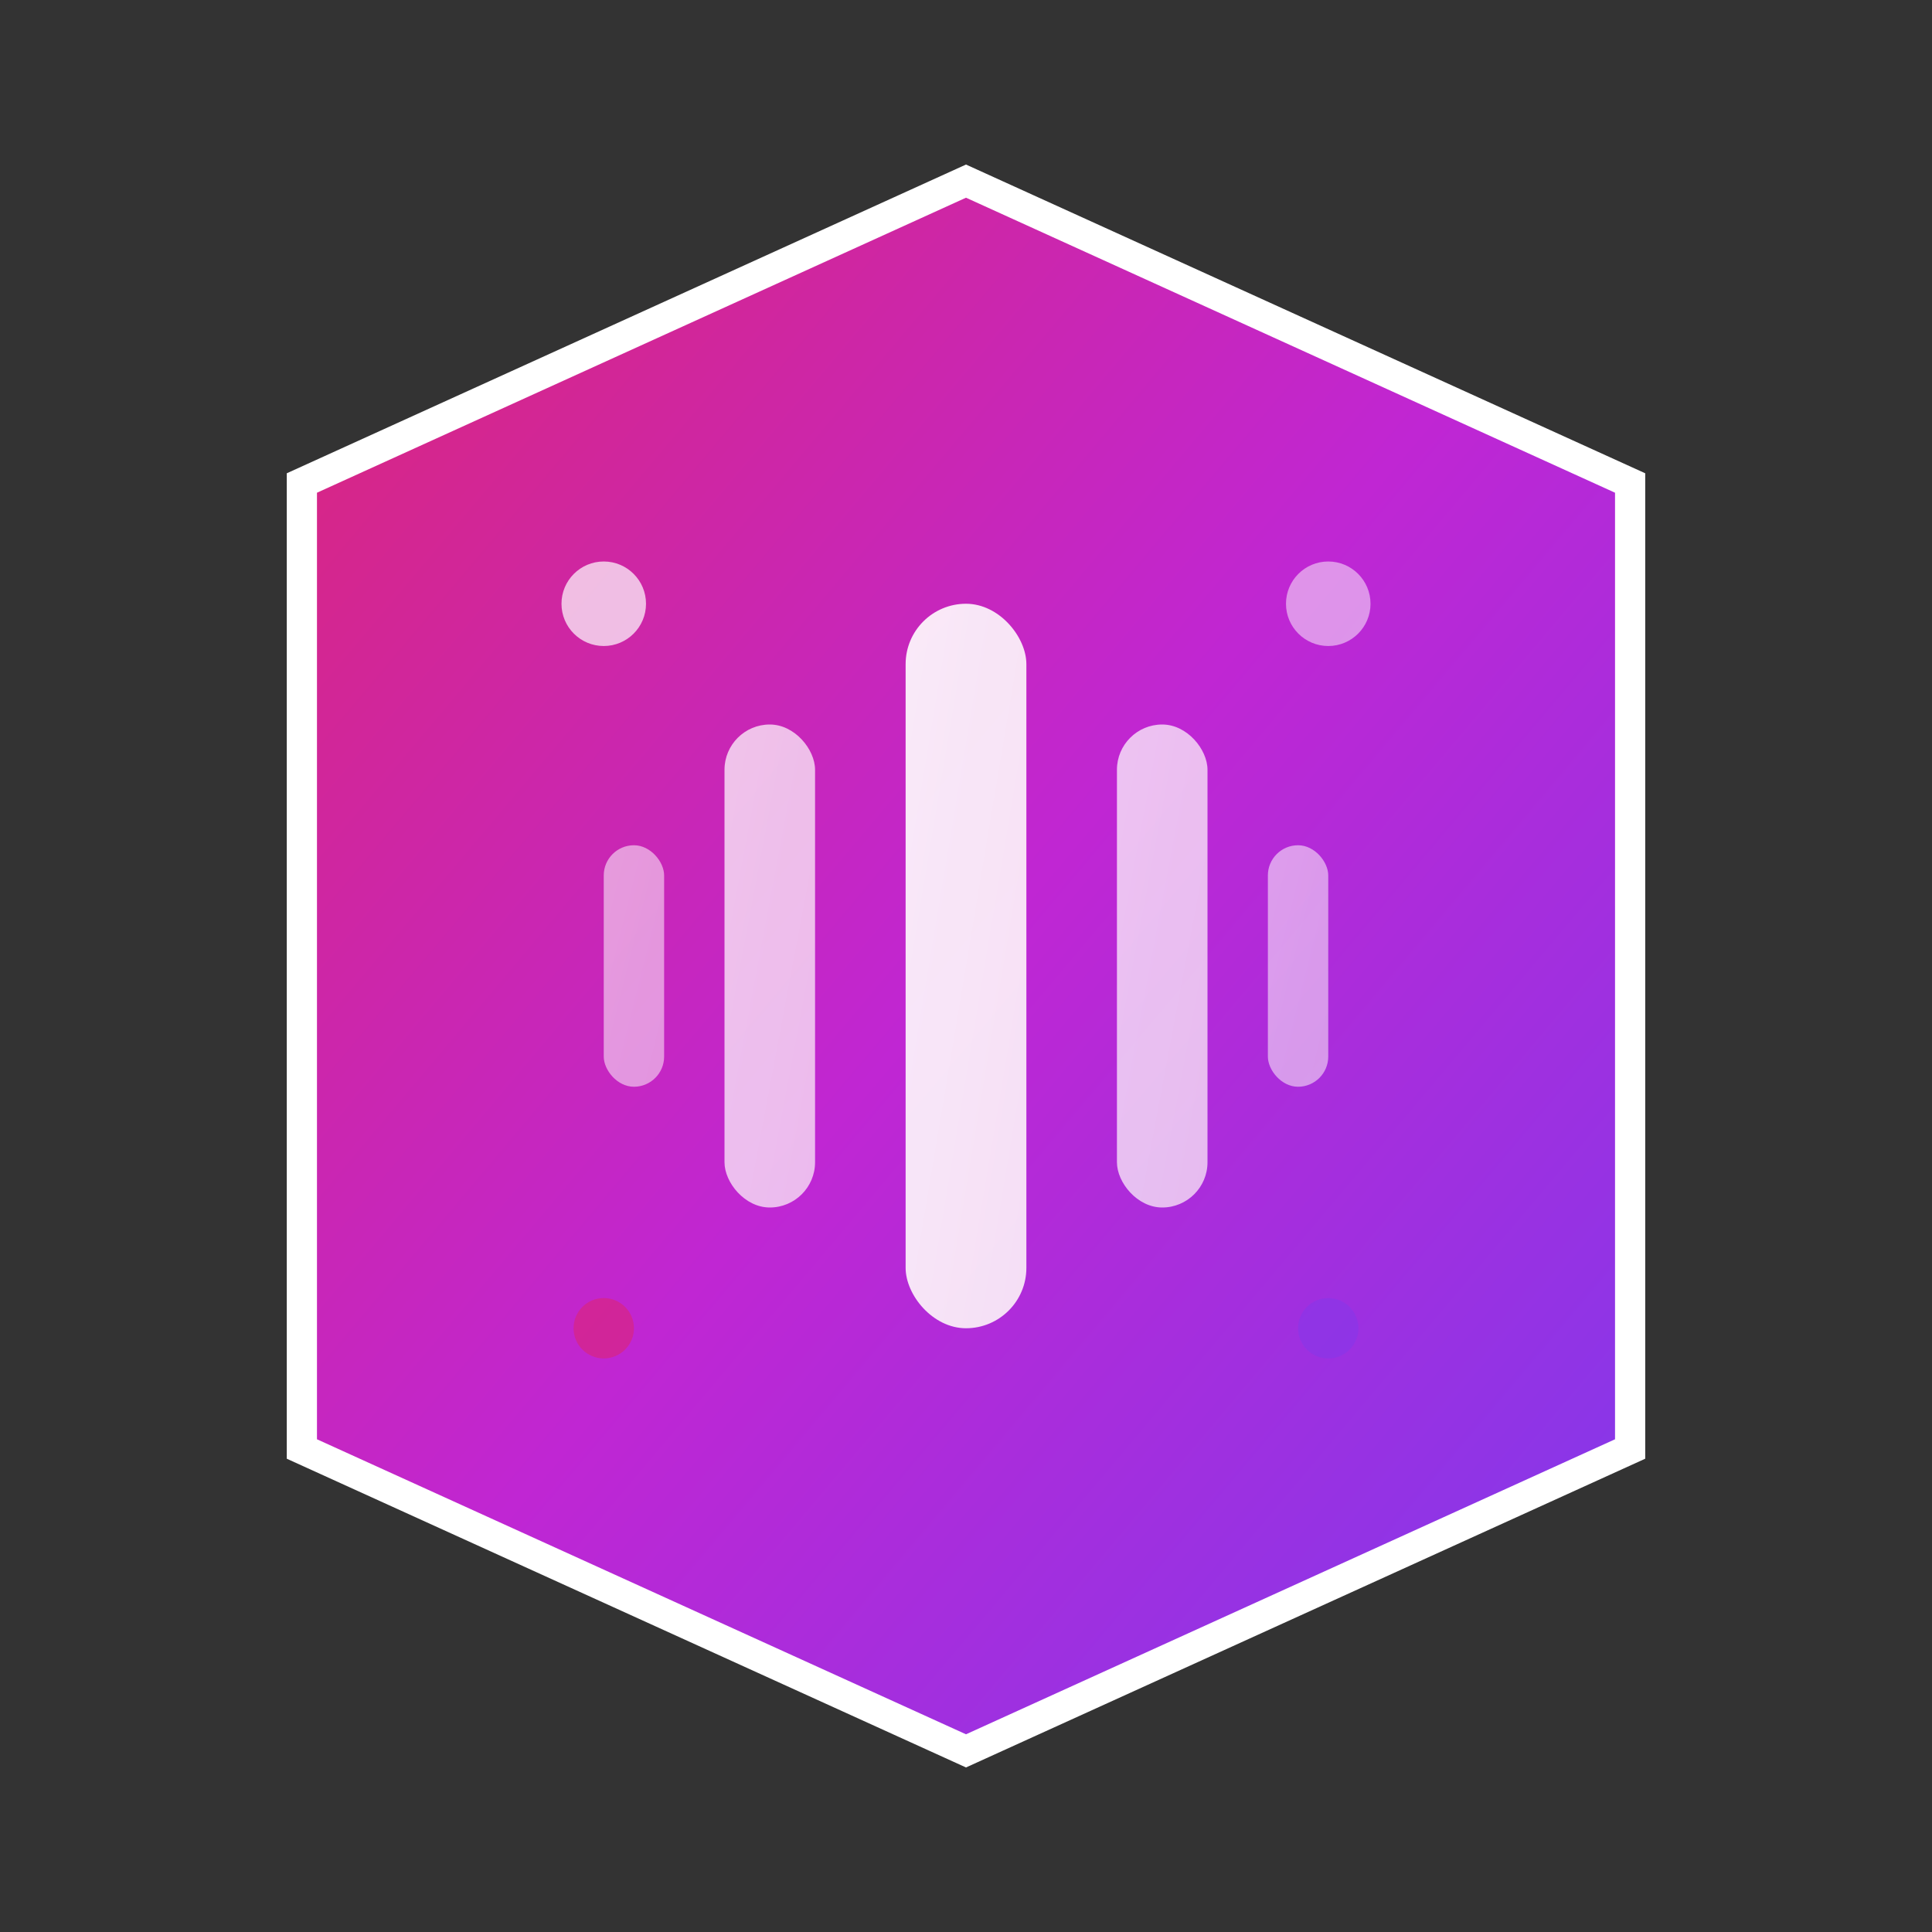 
<svg width="32" height="32" viewBox="0 0 32 32" fill="none" xmlns="http://www.w3.org/2000/svg">
  <rect x="0" y="0" width="32" height="32" fill="#333333" stroke="none"/>
  <defs>
    <linearGradient id="hexGradient" x1="0%" y1="0%" x2="100%" y2="100%">
      <stop offset="0%" stop-color="#dc2675" />
      <stop offset="50%" stop-color="#c026d3" />
      <stop offset="100%" stop-color="#7c3aed" />
    </linearGradient>
    <linearGradient id="soundGradient" x1="0%" y1="0%" x2="100%" y2="100%">
      <stop offset="0%" stop-color="#ffffff" />
      <stop offset="100%" stop-color="#fdf2f8" />
    </linearGradient>
  </defs>

  <!-- Main Hexagon -->
  <polygon
    points="16,3 27,8 27,24 16,29 5,24 5,8"
    fill="url(#hexGradient)"
    stroke="white"
    stroke-width="0.5"
  />

  <!-- Sound Wave Visualization -->
  <g fill="url(#soundGradient)" opacity="0.9">
    <!-- Central wave -->
    <rect x="15" y="10" width="2" height="12" rx="1" />
    
    <!-- Side waves -->
    <rect x="12" y="12" width="1.5" height="8" rx="0.75" opacity="0.8" />
    <rect x="18.5" y="12" width="1.5" height="8" rx="0.75" opacity="0.8" />
    
    <rect x="10" y="14" width="1" height="4" rx="0.5" opacity="0.6" />
    <rect x="21" y="14" width="1" height="4" rx="0.5" opacity="0.6" />
  </g>

  <!-- Accent Dots -->
  <circle cx="10" cy="10" r="0.7" fill="white" opacity="0.7" />
  <circle cx="22" cy="10" r="0.7" fill="white" opacity="0.5" />
  <circle cx="10" cy="22" r="0.5" fill="#dc2675" opacity="0.6" />
  <circle cx="22" cy="22" r="0.5" fill="#7c3aed" opacity="0.4" />
</svg>
